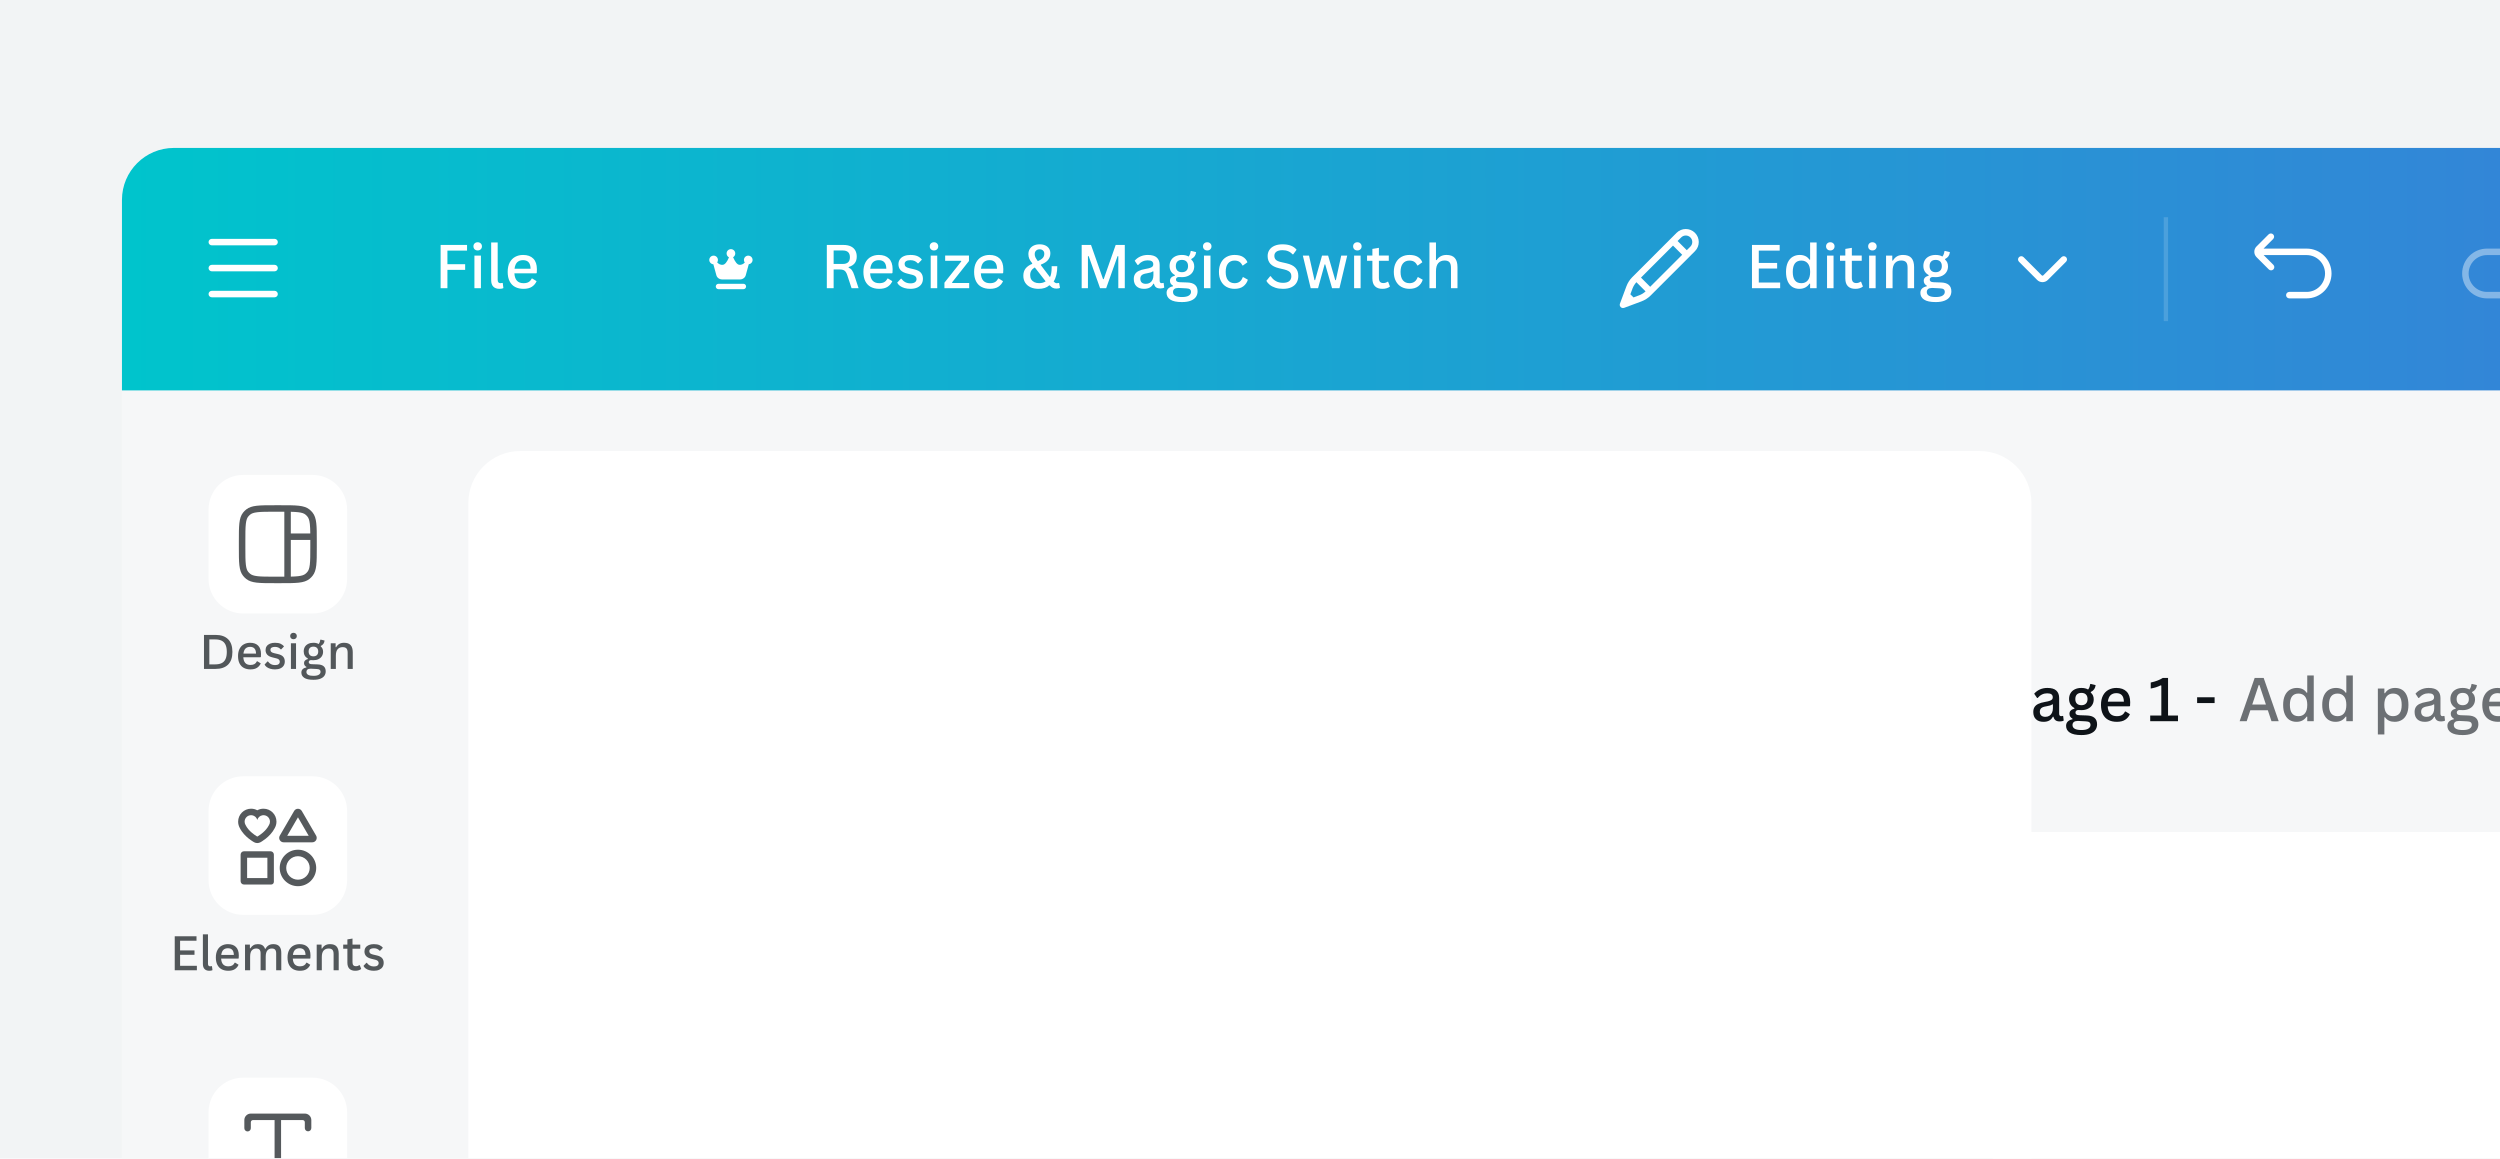 <svg width="328" height="152" viewBox="0 0 328 152" fill="none" xmlns="http://www.w3.org/2000/svg">
<rect width="328" height="152" fill="#40576D" fill-opacity="0.07"/>
<g filter="url(#filter0_dd_6839_89122)">
<g clip-path="url(#clip0_6839_89122)">
<rect x="16" y="16" width="776" height="441.968" rx="6.817" fill="#F6F7F8"/>
<g clip-path="url(#clip1_6839_89122)">
<rect x="16" y="16" width="776" height="31.813" fill="url(#paint0_linear_6839_89122)"/>
<g clip-path="url(#clip2_6839_89122)">
<path fill-rule="evenodd" clip-rule="evenodd" d="M27.362 28.356C27.362 28.12 27.553 27.93 27.788 27.93H36.025C36.261 27.93 36.451 28.12 36.451 28.356C36.451 28.591 36.261 28.782 36.025 28.782H27.788C27.553 28.782 27.362 28.591 27.362 28.356ZM27.362 31.764C27.362 31.529 27.553 31.338 27.788 31.338H36.025C36.26 31.338 36.451 31.529 36.451 31.764C36.451 32 36.26 32.19 36.025 32.19H27.788C27.553 32.19 27.362 32 27.362 31.764ZM27.788 34.747C27.553 34.747 27.362 34.938 27.362 35.173C27.362 35.408 27.553 35.599 27.788 35.599H36.025C36.26 35.599 36.451 35.408 36.451 35.173C36.451 34.938 36.26 34.747 36.025 34.747H27.788Z" fill="white"/>
<path d="M61.276 28.729V29.474H58.702V31.257H61.028V31.999H58.702V34.406H57.808V28.729H61.276ZM62.67 29.451C62.507 29.451 62.374 29.401 62.27 29.3C62.167 29.199 62.115 29.069 62.115 28.911C62.115 28.756 62.167 28.628 62.27 28.527C62.374 28.426 62.507 28.375 62.67 28.375C62.833 28.375 62.967 28.426 63.07 28.527C63.176 28.628 63.23 28.756 63.23 28.911C63.23 29.069 63.178 29.199 63.074 29.3C62.971 29.401 62.836 29.451 62.67 29.451ZM62.243 34.406V30.123H63.097V34.406H62.243ZM65.525 34.488C65.18 34.488 64.914 34.393 64.725 34.204C64.536 34.013 64.441 33.725 64.441 33.342V28.403H65.296V33.3C65.296 33.457 65.327 33.571 65.389 33.641C65.451 33.711 65.545 33.746 65.672 33.746C65.745 33.746 65.822 33.734 65.905 33.711L65.96 33.727L66.045 34.387C65.991 34.42 65.917 34.445 65.824 34.461C65.733 34.479 65.633 34.488 65.525 34.488ZM70.34 32.457H67.49C67.539 33.316 67.938 33.746 68.686 33.746C68.963 33.746 69.185 33.697 69.354 33.599C69.525 33.498 69.659 33.342 69.757 33.133H69.839L70.402 33.482C70.27 33.788 70.064 34.032 69.785 34.216C69.508 34.397 69.141 34.488 68.686 34.488C68.258 34.488 67.89 34.405 67.579 34.239C67.268 34.074 67.029 33.825 66.861 33.494C66.692 33.162 66.608 32.753 66.608 32.267C66.608 31.78 66.696 31.369 66.872 31.035C67.048 30.701 67.289 30.453 67.594 30.29C67.9 30.124 68.244 30.041 68.627 30.041C69.205 30.041 69.65 30.199 69.963 30.515C70.279 30.831 70.438 31.296 70.441 31.909C70.441 32.14 70.434 32.307 70.422 32.41L70.34 32.457ZM69.614 31.847C69.603 31.456 69.514 31.171 69.346 30.993C69.18 30.814 68.941 30.725 68.627 30.725C68.312 30.725 68.058 30.814 67.866 30.993C67.677 31.171 67.558 31.456 67.509 31.847H69.614Z" fill="white"/>
<path fill-rule="evenodd" clip-rule="evenodd" d="M96.466 29.847C96.466 30.057 96.352 30.241 96.182 30.339C96.456 30.988 96.741 31.308 96.993 31.334C97.249 31.36 97.485 31.268 97.716 31.041C97.644 30.945 97.602 30.827 97.602 30.699C97.602 30.385 97.856 30.131 98.17 30.131C98.484 30.131 98.738 30.385 98.738 30.699C98.738 30.99 98.519 31.23 98.236 31.263L97.842 32.709C97.754 33.03 97.439 33.255 97.079 33.255H95.915H94.751C94.39 33.255 94.076 33.03 93.988 32.709L93.594 31.266C93.295 31.25 93.057 31.002 93.057 30.699C93.057 30.385 93.311 30.131 93.625 30.131C93.939 30.131 94.193 30.385 94.193 30.699C94.193 30.819 94.156 30.93 94.093 31.022C94.32 31.265 94.562 31.362 94.837 31.334C95.099 31.308 95.38 30.993 95.642 30.355C95.457 30.261 95.329 30.069 95.329 29.847C95.329 29.533 95.584 29.279 95.897 29.279C96.211 29.279 96.466 29.533 96.466 29.847ZM94.264 33.824H97.534C97.73 33.824 97.886 33.982 97.886 34.178C97.886 34.375 97.73 34.534 97.534 34.534H94.264C94.068 34.534 93.909 34.375 93.909 34.178C93.909 33.982 94.068 33.824 94.264 33.824Z" fill="white"/>
<path d="M108.479 34.406V28.729H110.65C111.036 28.729 111.359 28.791 111.621 28.915C111.885 29.039 112.081 29.217 112.211 29.447C112.34 29.675 112.405 29.945 112.405 30.259C112.405 30.608 112.317 30.896 112.141 31.121C111.968 31.344 111.701 31.512 111.341 31.626V31.707C111.522 31.782 111.669 31.898 111.78 32.053C111.894 32.206 112 32.435 112.098 32.74L112.646 34.406H111.726L111.469 33.622C111.335 33.208 111.232 32.897 111.162 32.69C111.1 32.501 111.029 32.353 110.949 32.247C110.871 32.141 110.77 32.065 110.646 32.018C110.524 31.971 110.368 31.948 110.176 31.948H109.372V34.406H108.479ZM110.572 31.222C111.196 31.222 111.508 30.928 111.508 30.34C111.508 29.75 111.196 29.455 110.572 29.455H109.372V31.222H110.572ZM117.011 32.457H114.16C114.21 33.316 114.608 33.746 115.356 33.746C115.633 33.746 115.856 33.697 116.024 33.599C116.195 33.498 116.33 33.342 116.428 33.133H116.51L117.073 33.482C116.941 33.788 116.735 34.032 116.455 34.216C116.178 34.397 115.812 34.488 115.356 34.488C114.929 34.488 114.56 34.405 114.25 34.239C113.939 34.074 113.7 33.825 113.531 33.494C113.363 33.162 113.279 32.753 113.279 32.267C113.279 31.78 113.367 31.369 113.543 31.035C113.719 30.701 113.96 30.453 114.265 30.29C114.571 30.124 114.915 30.041 115.298 30.041C115.876 30.041 116.321 30.199 116.634 30.515C116.95 30.831 117.109 31.296 117.112 31.909C117.112 32.14 117.105 32.307 117.092 32.41L117.011 32.457ZM116.285 31.847C116.274 31.456 116.185 31.171 116.017 30.993C115.851 30.814 115.611 30.725 115.298 30.725C114.982 30.725 114.729 30.814 114.537 30.993C114.348 31.171 114.229 31.456 114.18 31.847H116.285ZM119.446 34.488C119.166 34.488 118.907 34.453 118.669 34.383C118.433 34.313 118.233 34.217 118.067 34.096C117.904 33.971 117.785 33.831 117.71 33.676L118.195 33.16H118.277C118.559 33.566 118.95 33.769 119.45 33.769C119.711 33.769 119.909 33.72 120.044 33.622C120.181 33.521 120.25 33.381 120.25 33.202C120.25 33.063 120.204 32.947 120.114 32.857C120.026 32.764 119.884 32.694 119.69 32.647L119.046 32.488C118.642 32.392 118.345 32.242 118.156 32.037C117.97 31.83 117.877 31.573 117.877 31.265C117.877 31.014 117.94 30.796 118.067 30.612C118.197 30.428 118.379 30.287 118.615 30.189C118.85 30.09 119.127 30.041 119.446 30.041C119.837 30.041 120.151 30.097 120.389 30.208C120.63 30.317 120.818 30.467 120.952 30.659L120.486 31.144H120.409C120.282 30.997 120.139 30.89 119.982 30.826C119.826 30.761 119.648 30.729 119.446 30.729C119.195 30.729 119.006 30.771 118.879 30.857C118.752 30.94 118.688 31.061 118.688 31.222C118.688 31.364 118.735 31.48 118.828 31.567C118.921 31.655 119.083 31.727 119.314 31.781L119.935 31.925C120.339 32.015 120.631 32.163 120.813 32.367C120.996 32.572 121.088 32.839 121.088 33.167C121.088 33.429 121.025 33.659 120.898 33.859C120.771 34.056 120.585 34.209 120.339 34.321C120.093 34.432 119.795 34.488 119.446 34.488ZM122.537 29.451C122.374 29.451 122.24 29.401 122.137 29.3C122.033 29.199 121.982 29.069 121.982 28.911C121.982 28.756 122.033 28.628 122.137 28.527C122.24 28.426 122.374 28.375 122.537 28.375C122.7 28.375 122.833 28.426 122.937 28.527C123.043 28.628 123.096 28.756 123.096 28.911C123.096 29.069 123.044 29.199 122.941 29.3C122.837 29.401 122.703 29.451 122.537 29.451ZM122.11 34.406V30.123H122.964V34.406H122.11ZM127.158 34.406H123.908V33.684L126.121 30.888L126.098 30.806H124.005V30.119H127.127V30.837L124.913 33.637L124.941 33.719H127.158V34.406ZM131.535 32.457H128.684C128.733 33.316 129.132 33.746 129.88 33.746C130.157 33.746 130.38 33.697 130.548 33.599C130.719 33.498 130.854 33.342 130.952 33.133H131.034L131.597 33.482C131.465 33.788 131.259 34.032 130.979 34.216C130.702 34.397 130.336 34.488 129.88 34.488C129.453 34.488 129.084 34.405 128.774 34.239C128.463 34.074 128.223 33.825 128.055 33.494C127.887 33.162 127.803 32.753 127.803 32.267C127.803 31.78 127.891 31.369 128.067 31.035C128.243 30.701 128.484 30.453 128.789 30.29C129.095 30.124 129.439 30.041 129.822 30.041C130.399 30.041 130.845 30.199 131.158 30.515C131.474 30.831 131.633 31.296 131.636 31.909C131.636 32.14 131.629 32.307 131.616 32.41L131.535 32.457ZM130.808 31.847C130.798 31.456 130.709 31.171 130.54 30.993C130.375 30.814 130.135 30.725 129.822 30.725C129.506 30.725 129.252 30.814 129.061 30.993C128.872 31.171 128.753 31.456 128.704 31.847H130.808ZM136.257 34.488C135.856 34.488 135.503 34.418 135.201 34.278C134.9 34.136 134.668 33.936 134.505 33.68C134.342 33.421 134.261 33.12 134.261 32.775C134.261 32.389 134.358 32.072 134.552 31.824C134.746 31.573 135.034 31.369 135.414 31.214L135.426 31.133C135.242 30.913 135.112 30.712 135.037 30.531C134.962 30.349 134.925 30.149 134.925 29.929C134.925 29.68 134.983 29.46 135.1 29.268C135.216 29.074 135.386 28.923 135.608 28.814C135.831 28.703 136.096 28.647 136.404 28.647C136.692 28.647 136.94 28.696 137.15 28.795C137.362 28.891 137.524 29.028 137.635 29.206C137.749 29.385 137.806 29.593 137.806 29.832C137.806 30.168 137.704 30.459 137.499 30.705C137.298 30.949 136.988 31.148 136.571 31.303L136.564 31.385L137.756 32.958C137.903 32.665 137.977 32.245 137.977 31.696L137.973 31.517H138.715C138.715 32.361 138.557 33.03 138.241 33.525C138.329 33.613 138.403 33.672 138.463 33.703C138.525 33.734 138.591 33.75 138.661 33.75C138.746 33.75 138.825 33.738 138.897 33.715L138.956 33.73L139.072 34.352C139.026 34.386 138.96 34.411 138.874 34.43C138.791 34.448 138.702 34.457 138.606 34.457C138.42 34.457 138.257 34.423 138.117 34.356C137.98 34.286 137.852 34.18 137.732 34.037H137.651C137.33 34.338 136.865 34.488 136.257 34.488ZM136.164 30.857C136.454 30.727 136.667 30.589 136.804 30.441C136.942 30.294 137.01 30.107 137.01 29.882C137.01 29.703 136.955 29.562 136.843 29.459C136.734 29.355 136.586 29.303 136.397 29.303C136.205 29.303 136.05 29.36 135.931 29.474C135.814 29.586 135.756 29.738 135.756 29.933C135.756 30.078 135.784 30.215 135.841 30.344C135.901 30.471 136.008 30.642 136.164 30.857ZM136.338 33.742C136.672 33.742 136.956 33.663 137.189 33.505L135.767 31.68C135.568 31.791 135.417 31.929 135.313 32.092C135.21 32.255 135.158 32.453 135.158 32.686C135.158 32.906 135.206 33.095 135.301 33.253C135.4 33.411 135.537 33.532 135.713 33.618C135.892 33.701 136.1 33.742 136.338 33.742ZM142.738 34.406H141.915V28.729H143.142L144.723 33.218H144.804L146.377 28.729H147.573V34.406H146.722V30.212L146.625 30.197L145.13 34.406H144.33L142.835 30.197L142.738 30.212V34.406ZM150.097 34.488C149.678 34.488 149.349 34.377 149.111 34.154C148.873 33.929 148.753 33.61 148.753 33.199C148.753 32.945 148.807 32.731 148.913 32.558C149.019 32.384 149.185 32.243 149.41 32.135C149.635 32.023 149.928 31.938 150.287 31.878C150.57 31.832 150.784 31.78 150.932 31.723C151.08 31.666 151.179 31.602 151.231 31.533C151.283 31.46 151.309 31.369 151.309 31.261C151.309 31.095 151.25 30.968 151.134 30.88C151.02 30.792 150.834 30.748 150.575 30.748C150.085 30.748 149.67 30.951 149.328 31.358H149.251L148.87 30.799C149.069 30.563 149.317 30.378 149.612 30.243C149.909 30.109 150.24 30.041 150.602 30.041C151.138 30.041 151.529 30.157 151.775 30.387C152.023 30.617 152.148 30.941 152.148 31.358V33.424C152.148 33.639 152.239 33.746 152.423 33.746C152.491 33.746 152.555 33.734 152.617 33.711L152.672 33.727L152.746 34.321C152.694 34.357 152.621 34.386 152.528 34.406C152.438 34.427 152.34 34.437 152.237 34.437C151.991 34.437 151.802 34.387 151.67 34.286C151.54 34.185 151.451 34.031 151.402 33.824L151.32 33.816C151.206 34.041 151.049 34.209 150.847 34.321C150.647 34.432 150.397 34.488 150.097 34.488ZM150.338 33.831C150.537 33.831 150.712 33.786 150.862 33.696C151.012 33.602 151.128 33.47 151.208 33.3C151.288 33.129 151.328 32.928 151.328 32.698V32.208L151.254 32.193C151.174 32.252 151.073 32.303 150.951 32.344C150.832 32.383 150.662 32.421 150.439 32.457C150.139 32.501 149.925 32.58 149.798 32.694C149.674 32.805 149.612 32.963 149.612 33.167C149.612 33.385 149.675 33.551 149.802 33.664C149.929 33.776 150.107 33.831 150.338 33.831ZM155.064 36.224C154.373 36.224 153.865 36.115 153.542 35.898C153.218 35.683 153.056 35.39 153.056 35.02C153.056 34.787 153.129 34.598 153.274 34.453C153.419 34.308 153.627 34.208 153.899 34.154V34.072C153.762 33.992 153.661 33.9 153.596 33.797C153.531 33.69 153.499 33.567 153.499 33.428C153.499 33.094 153.715 32.871 154.147 32.76V32.678C153.681 32.422 153.448 32.022 153.448 31.478C153.448 31.196 153.513 30.946 153.643 30.729C153.772 30.511 153.958 30.343 154.202 30.224C154.445 30.102 154.734 30.041 155.068 30.041C155.425 30.041 155.718 30.111 155.945 30.251C156.096 30.065 156.182 29.835 156.206 29.564L156.287 29.513L156.932 29.669C156.909 29.878 156.846 30.057 156.745 30.204C156.644 30.349 156.496 30.472 156.299 30.573V30.659C156.555 30.869 156.683 31.165 156.683 31.548C156.683 31.815 156.617 32.056 156.485 32.27C156.356 32.483 156.168 32.65 155.922 32.771C155.679 32.893 155.394 32.954 155.068 32.954C155.039 32.954 154.979 32.951 154.885 32.946C154.782 32.941 154.708 32.938 154.664 32.938C154.547 32.938 154.456 32.969 154.388 33.032C154.321 33.094 154.287 33.173 154.287 33.268C154.287 33.38 154.326 33.464 154.404 33.521C154.484 33.578 154.61 33.61 154.78 33.618L155.767 33.653C156.67 33.681 157.122 34.07 157.122 34.818C157.122 35.084 157.052 35.323 156.912 35.532C156.773 35.745 156.549 35.913 156.241 36.037C155.935 36.161 155.543 36.224 155.064 36.224ZM155.068 32.305C155.322 32.305 155.518 32.235 155.658 32.096C155.801 31.956 155.872 31.758 155.872 31.502C155.872 31.243 155.802 31.043 155.662 30.903C155.522 30.761 155.324 30.69 155.068 30.69C154.809 30.69 154.611 30.76 154.474 30.9C154.336 31.039 154.268 31.24 154.268 31.502C154.268 31.758 154.336 31.956 154.474 32.096C154.611 32.235 154.809 32.305 155.068 32.305ZM155.064 35.563C155.481 35.563 155.784 35.5 155.973 35.373C156.164 35.249 156.26 35.091 156.26 34.899C156.26 34.736 156.211 34.618 156.112 34.546C156.017 34.474 155.854 34.432 155.623 34.422L154.722 34.375L154.579 34.371C154.348 34.374 154.177 34.422 154.066 34.515C153.955 34.611 153.899 34.742 153.899 34.907C153.899 35.122 153.996 35.285 154.19 35.397C154.384 35.508 154.676 35.563 155.064 35.563ZM158.388 29.451C158.225 29.451 158.092 29.401 157.988 29.3C157.885 29.199 157.833 29.069 157.833 28.911C157.833 28.756 157.885 28.628 157.988 28.527C158.092 28.426 158.225 28.375 158.388 28.375C158.551 28.375 158.685 28.426 158.788 28.527C158.894 28.628 158.947 28.756 158.947 28.911C158.947 29.069 158.896 29.199 158.792 29.3C158.688 29.401 158.554 29.451 158.388 29.451ZM157.961 34.406V30.123H158.815V34.406H157.961ZM161.976 34.488C161.58 34.488 161.227 34.402 160.916 34.231C160.608 34.058 160.366 33.804 160.19 33.47C160.014 33.136 159.926 32.735 159.926 32.267C159.926 31.798 160.014 31.397 160.19 31.063C160.366 30.726 160.608 30.472 160.916 30.302C161.224 30.128 161.575 30.041 161.969 30.041C162.432 30.041 162.801 30.127 163.075 30.298C163.35 30.468 163.547 30.703 163.666 31L163.083 31.42H163.002C162.901 31.203 162.769 31.042 162.605 30.938C162.445 30.832 162.233 30.779 161.969 30.779C161.611 30.779 161.329 30.905 161.122 31.156C160.915 31.404 160.811 31.775 160.811 32.267C160.811 32.753 160.915 33.122 161.122 33.373C161.332 33.622 161.617 33.746 161.976 33.746C162.51 33.746 162.867 33.485 163.048 32.962L163.13 32.958L163.72 33.292C163.609 33.652 163.408 33.941 163.118 34.162C162.828 34.379 162.448 34.488 161.976 34.488ZM168.337 34.488C167.962 34.488 167.627 34.44 167.332 34.344C167.036 34.246 166.79 34.118 166.594 33.96C166.397 33.802 166.248 33.628 166.147 33.439L166.636 32.841H166.734C166.907 33.113 167.127 33.324 167.394 33.474C167.66 33.624 167.975 33.7 168.337 33.7C168.7 33.7 168.972 33.623 169.153 33.47C169.334 33.318 169.425 33.107 169.425 32.837C169.425 32.677 169.395 32.542 169.335 32.434C169.276 32.322 169.177 32.228 169.04 32.15C168.906 32.07 168.722 32.001 168.489 31.944L167.794 31.781C167.291 31.662 166.919 31.47 166.675 31.206C166.434 30.94 166.314 30.599 166.314 30.185C166.314 29.882 166.39 29.616 166.543 29.385C166.696 29.152 166.919 28.971 167.211 28.841C167.506 28.712 167.857 28.647 168.264 28.647C168.696 28.647 169.064 28.706 169.366 28.822C169.669 28.939 169.918 29.117 170.112 29.358L169.673 29.96H169.576C169.413 29.776 169.224 29.64 169.009 29.552C168.794 29.461 168.546 29.416 168.264 29.416C167.911 29.416 167.645 29.482 167.464 29.614C167.285 29.744 167.196 29.924 167.196 30.154C167.196 30.371 167.26 30.545 167.39 30.674C167.519 30.801 167.741 30.901 168.054 30.973L168.768 31.133C169.32 31.257 169.719 31.456 169.964 31.731C170.213 32.002 170.337 32.355 170.337 32.787C170.337 33.123 170.262 33.42 170.112 33.676C169.964 33.932 169.741 34.132 169.44 34.274C169.142 34.417 168.775 34.488 168.337 34.488ZM172.927 34.406H171.964L170.931 30.123H171.743L172.461 33.342H172.543L173.452 30.123H174.248L175.184 33.342H175.265L175.968 30.123H176.756L175.735 34.406H174.768L173.871 31.284H173.79L172.927 34.406ZM178.085 29.451C177.921 29.451 177.788 29.401 177.685 29.3C177.581 29.199 177.529 29.069 177.529 28.911C177.529 28.756 177.581 28.628 177.685 28.527C177.788 28.426 177.921 28.375 178.085 28.375C178.248 28.375 178.381 28.426 178.485 28.527C178.591 28.628 178.644 28.756 178.644 28.911C178.644 29.069 178.592 29.199 178.488 29.3C178.385 29.401 178.25 29.451 178.085 29.451ZM177.657 34.406V30.123H178.512V34.406H177.657ZM182.123 33.556L182.364 34.181C182.255 34.279 182.116 34.355 181.945 34.406C181.774 34.461 181.585 34.488 181.378 34.488C180.948 34.488 180.62 34.374 180.395 34.146C180.17 33.918 180.057 33.578 180.057 33.125V30.806H179.358V30.119H180.057V29.249L180.912 29.109V30.119H182.209V30.806H180.912V33.055C180.912 33.293 180.961 33.465 181.059 33.571C181.16 33.678 181.304 33.73 181.49 33.73C181.7 33.73 181.884 33.672 182.042 33.556H182.123ZM184.919 34.488C184.523 34.488 184.17 34.402 183.859 34.231C183.551 34.058 183.309 33.804 183.133 33.47C182.957 33.136 182.869 32.735 182.869 32.267C182.869 31.798 182.957 31.397 183.133 31.063C183.309 30.726 183.551 30.472 183.859 30.302C184.167 30.128 184.518 30.041 184.912 30.041C185.375 30.041 185.744 30.127 186.018 30.298C186.293 30.468 186.49 30.703 186.609 31L186.026 31.42H185.945C185.844 31.203 185.712 31.042 185.548 30.938C185.388 30.832 185.176 30.779 184.912 30.779C184.554 30.779 184.272 30.905 184.065 31.156C183.858 31.404 183.754 31.775 183.754 32.267C183.754 32.753 183.858 33.122 184.065 33.373C184.275 33.622 184.559 33.746 184.919 33.746C185.453 33.746 185.81 33.485 185.991 32.962L186.073 32.958L186.663 33.292C186.552 33.652 186.351 33.941 186.061 34.162C185.771 34.379 185.391 34.488 184.919 34.488ZM187.544 34.406V28.403H188.399V30.705L188.48 30.721C188.781 30.268 189.213 30.041 189.777 30.041C190.277 30.041 190.642 30.176 190.873 30.445C191.106 30.715 191.222 31.116 191.222 31.649V34.406H190.368V31.723C190.368 31.384 190.3 31.14 190.166 30.993C190.034 30.845 189.823 30.771 189.533 30.771C189.188 30.771 188.913 30.884 188.706 31.109C188.501 31.334 188.399 31.697 188.399 32.197V34.406H187.544Z" fill="white"/>
<path fill-rule="evenodd" clip-rule="evenodd" d="M222.379 27.138C223.045 27.804 223.045 28.883 222.379 29.548L216.576 35.352C216.23 35.698 215.814 35.965 215.356 36.136L213.083 36.983C212.862 37.065 212.617 36.953 212.535 36.732C212.499 36.636 212.499 36.531 212.535 36.435L213.382 34.162C213.552 33.704 213.82 33.288 214.165 32.942L219.969 27.138C220.635 26.473 221.714 26.473 222.379 27.138ZM215.058 35.337C215.37 35.221 215.655 35.046 215.899 34.821L214.697 33.618C214.472 33.862 214.296 34.148 214.18 34.459L213.904 35.202L214.316 35.614L215.058 35.337ZM220.703 30.019L216.503 34.219L215.298 33.014L219.498 28.814L220.703 30.019ZM221.306 29.417L221.777 28.946C222.11 28.613 222.11 28.073 221.777 27.741C221.444 27.408 220.904 27.408 220.572 27.741L220.1 28.212L221.306 29.417Z" fill="white"/>
<path d="M230.753 31.82V33.661H233.556V34.406H229.859V28.729H233.494V29.474H230.753V31.086H233.16V31.82H230.753ZM236.069 34.488C235.727 34.488 235.424 34.406 235.16 34.243C234.899 34.078 234.694 33.829 234.547 33.498C234.399 33.166 234.325 32.756 234.325 32.267C234.325 31.777 234.402 31.367 234.554 31.035C234.71 30.701 234.922 30.453 235.191 30.29C235.463 30.124 235.776 30.041 236.131 30.041C236.408 30.041 236.653 30.092 236.865 30.193C237.077 30.291 237.257 30.45 237.405 30.67L237.486 30.651V28.403H238.341V34.406H237.486V33.816L237.405 33.8C237.273 34.008 237.095 34.175 236.873 34.301C236.65 34.426 236.382 34.488 236.069 34.488ZM236.341 33.746C236.693 33.746 236.972 33.624 237.179 33.381C237.387 33.135 237.49 32.764 237.49 32.267C237.49 31.764 237.387 31.392 237.179 31.148C236.972 30.902 236.693 30.779 236.341 30.779C235.587 30.779 235.211 31.275 235.211 32.267C235.211 33.253 235.587 33.746 236.341 33.746ZM240.135 29.451C239.972 29.451 239.838 29.401 239.735 29.3C239.631 29.199 239.579 29.069 239.579 28.911C239.579 28.756 239.631 28.628 239.735 28.527C239.838 28.426 239.972 28.375 240.135 28.375C240.298 28.375 240.431 28.426 240.535 28.527C240.641 28.628 240.694 28.756 240.694 28.911C240.694 29.069 240.642 29.199 240.539 29.3C240.435 29.401 240.3 29.451 240.135 29.451ZM239.708 34.406V30.123H240.562V34.406H239.708ZM244.173 33.556L244.414 34.181C244.305 34.279 244.166 34.355 243.995 34.406C243.824 34.461 243.635 34.488 243.428 34.488C242.998 34.488 242.671 34.374 242.445 34.146C242.22 33.918 242.107 33.578 242.107 33.125V30.806H241.408V30.119H242.107V29.249L242.962 29.109V30.119H244.259V30.806H242.962V33.055C242.962 33.293 243.011 33.465 243.109 33.571C243.21 33.678 243.354 33.73 243.54 33.73C243.75 33.73 243.934 33.672 244.092 33.556H244.173ZM245.657 29.451C245.494 29.451 245.36 29.401 245.257 29.3C245.153 29.199 245.102 29.069 245.102 28.911C245.102 28.756 245.153 28.628 245.257 28.527C245.36 28.426 245.494 28.375 245.657 28.375C245.82 28.375 245.953 28.426 246.057 28.527C246.163 28.628 246.216 28.756 246.216 28.911C246.216 29.069 246.164 29.199 246.061 29.3C245.957 29.401 245.823 29.451 245.657 29.451ZM245.23 34.406V30.123H246.084V34.406H245.23ZM247.451 34.406V30.123H248.267V30.771L248.348 30.791C248.485 30.545 248.663 30.358 248.88 30.232C249.098 30.105 249.363 30.041 249.676 30.041C250.181 30.041 250.549 30.175 250.779 30.441C251.012 30.705 251.129 31.103 251.129 31.634V34.406H250.274V31.707C250.274 31.373 250.208 31.134 250.076 30.989C249.944 30.844 249.732 30.771 249.439 30.771C249.09 30.771 248.813 30.885 248.608 31.113C248.406 31.341 248.305 31.702 248.305 32.197V34.406H247.451ZM253.96 36.224C253.268 36.224 252.761 36.115 252.437 35.898C252.114 35.683 251.952 35.39 251.952 35.02C251.952 34.787 252.024 34.598 252.169 34.453C252.314 34.308 252.523 34.208 252.795 34.154V34.072C252.657 33.992 252.556 33.9 252.492 33.797C252.427 33.69 252.395 33.567 252.395 33.428C252.395 33.094 252.611 32.871 253.043 32.76V32.678C252.577 32.422 252.344 32.022 252.344 31.478C252.344 31.196 252.409 30.946 252.538 30.729C252.668 30.511 252.854 30.343 253.097 30.224C253.341 30.102 253.629 30.041 253.963 30.041C254.321 30.041 254.613 30.111 254.841 30.251C254.991 30.065 255.078 29.835 255.101 29.564L255.183 29.513L255.827 29.669C255.804 29.878 255.742 30.057 255.641 30.204C255.54 30.349 255.391 30.472 255.194 30.573V30.659C255.451 30.869 255.579 31.165 255.579 31.548C255.579 31.815 255.513 32.056 255.381 32.27C255.251 32.483 255.064 32.65 254.818 32.771C254.574 32.893 254.29 32.954 253.963 32.954C253.935 32.954 253.874 32.951 253.781 32.946C253.677 32.941 253.604 32.938 253.56 32.938C253.443 32.938 253.351 32.969 253.284 33.032C253.217 33.094 253.183 33.173 253.183 33.268C253.183 33.38 253.222 33.464 253.299 33.521C253.38 33.578 253.505 33.61 253.676 33.618L254.662 33.653C255.566 33.681 256.018 34.07 256.018 34.818C256.018 35.084 255.948 35.323 255.808 35.532C255.668 35.745 255.444 35.913 255.136 36.037C254.831 36.161 254.438 36.224 253.96 36.224ZM253.963 32.305C254.217 32.305 254.414 32.235 254.554 32.096C254.696 31.956 254.767 31.758 254.767 31.502C254.767 31.243 254.697 31.043 254.558 30.903C254.418 30.761 254.22 30.69 253.963 30.69C253.705 30.69 253.506 30.76 253.369 30.9C253.232 31.039 253.163 31.24 253.163 31.502C253.163 31.758 253.232 31.956 253.369 32.096C253.506 32.235 253.705 32.305 253.963 32.305ZM253.96 35.563C254.376 35.563 254.679 35.5 254.868 35.373C255.06 35.249 255.156 35.091 255.156 34.899C255.156 34.736 255.106 34.618 255.008 34.546C254.912 34.474 254.749 34.432 254.519 34.422L253.618 34.375L253.474 34.371C253.244 34.374 253.073 34.422 252.962 34.515C252.85 34.611 252.795 34.742 252.795 34.907C252.795 35.122 252.892 35.285 253.086 35.397C253.28 35.508 253.571 35.563 253.96 35.563Z" fill="white"/>
<path d="M270.468 30.329L268.078 32.719C268.023 32.775 267.933 32.775 267.878 32.719L265.491 30.328C265.325 30.162 265.056 30.163 264.89 30.329C264.723 30.496 264.723 30.765 264.889 30.931L267.275 33.322C267.662 33.709 268.29 33.708 268.679 33.319L271.068 30.93C271.235 30.763 271.235 30.494 271.07 30.328C270.904 30.162 270.635 30.163 270.468 30.329Z" fill="white"/>
<rect x="283.884" y="25.089" width="0.568" height="13.634" fill="white" fill-opacity="0.15"/>
<path fill-rule="evenodd" clip-rule="evenodd" d="M296.991 30.06L298.267 31.336C298.434 31.503 298.434 31.772 298.267 31.939C298.101 32.105 297.831 32.105 297.665 31.939L296.056 30.33C295.668 29.942 295.668 29.313 296.056 28.924L297.636 27.345C297.803 27.178 298.072 27.178 298.239 27.345C298.405 27.511 298.405 27.781 298.239 27.947L296.978 29.208H302.631C304.435 29.208 305.897 30.671 305.897 32.474C305.897 34.279 304.435 35.741 302.631 35.741H300.359C300.123 35.741 299.932 35.55 299.932 35.315C299.932 35.08 300.123 34.889 300.359 34.889H302.631C303.964 34.889 305.045 33.808 305.045 32.474C305.045 31.141 303.964 30.06 302.631 30.06H296.991Z" fill="white"/>
<path fill-rule="evenodd" clip-rule="evenodd" d="M331.939 30.06L330.663 31.336C330.496 31.503 330.496 31.772 330.663 31.939C330.829 32.105 331.099 32.105 331.265 31.939L332.874 30.33C333.262 29.942 333.262 29.313 332.874 28.924L331.294 27.345C331.128 27.178 330.858 27.178 330.691 27.345C330.525 27.511 330.525 27.781 330.691 27.947L331.952 29.208H326.299C324.495 29.208 323.033 30.671 323.033 32.474C323.033 34.279 324.495 35.741 326.299 35.741H328.572C328.807 35.741 328.998 35.55 328.998 35.315C328.998 35.08 328.807 34.889 328.572 34.889H326.299C324.966 34.889 323.885 33.808 323.885 32.474C323.885 31.141 324.966 30.06 326.299 30.06H331.939Z" fill="white" fill-opacity="0.4"/>
</g>
</g>
<path d="M264.325 85.537C264.723 85.537 265.065 85.609 265.35 85.754C265.635 85.899 265.85 86.104 265.994 86.368C266.142 86.629 266.216 86.938 266.216 87.292C266.216 87.644 266.142 87.952 265.994 88.216C265.85 88.478 265.635 88.681 265.35 88.826C265.065 88.971 264.723 89.043 264.325 89.043H263.105V91.214H262.212V85.537H264.325ZM264.239 88.314C264.946 88.314 265.299 87.973 265.299 87.292C265.299 86.606 264.946 86.263 264.239 86.263H263.105V88.314H264.239ZM268.111 91.296C267.692 91.296 267.363 91.185 267.125 90.962C266.886 90.737 266.767 90.418 266.767 90.007C266.767 89.753 266.82 89.539 266.926 89.366C267.033 89.192 267.198 89.051 267.424 88.943C267.649 88.831 267.941 88.746 268.301 88.686C268.583 88.64 268.798 88.588 268.946 88.531C269.093 88.474 269.193 88.411 269.245 88.341C269.297 88.268 269.323 88.178 269.323 88.069C269.323 87.903 269.264 87.776 269.148 87.688C269.034 87.6 268.847 87.556 268.589 87.556C268.099 87.556 267.684 87.759 267.342 88.166H267.264L266.884 87.607C267.083 87.371 267.33 87.186 267.626 87.051C267.923 86.917 268.253 86.849 268.616 86.849C269.152 86.849 269.543 86.965 269.789 87.195C270.037 87.425 270.161 87.749 270.161 88.166V90.232C270.161 90.447 270.253 90.554 270.437 90.554C270.504 90.554 270.569 90.543 270.631 90.519L270.686 90.535L270.759 91.129C270.708 91.165 270.635 91.194 270.542 91.214C270.451 91.235 270.354 91.245 270.251 91.245C270.005 91.245 269.816 91.195 269.684 91.094C269.554 90.993 269.465 90.839 269.416 90.632L269.334 90.624C269.22 90.849 269.062 91.018 268.86 91.129C268.661 91.24 268.411 91.296 268.111 91.296ZM268.352 90.64C268.551 90.64 268.726 90.594 268.876 90.504C269.026 90.41 269.141 90.278 269.222 90.108C269.302 89.937 269.342 89.736 269.342 89.506V89.016L269.268 89.001C269.188 89.06 269.087 89.111 268.965 89.152C268.846 89.191 268.675 89.229 268.453 89.265C268.152 89.309 267.939 89.388 267.812 89.502C267.688 89.613 267.626 89.771 267.626 89.976C267.626 90.193 267.689 90.359 267.816 90.473C267.943 90.584 268.121 90.64 268.352 90.64ZM273.078 93.032C272.387 93.032 271.879 92.923 271.555 92.706C271.232 92.491 271.07 92.198 271.07 91.828C271.07 91.595 271.143 91.406 271.288 91.261C271.433 91.116 271.641 91.016 271.913 90.962V90.88C271.776 90.8 271.675 90.708 271.61 90.605C271.545 90.499 271.513 90.376 271.513 90.236C271.513 89.902 271.729 89.679 272.161 89.568V89.486C271.695 89.23 271.462 88.83 271.462 88.286C271.462 88.004 271.527 87.754 271.656 87.537C271.786 87.319 271.972 87.151 272.216 87.032C272.459 86.91 272.748 86.849 273.082 86.849C273.439 86.849 273.731 86.919 273.959 87.059C274.109 86.873 274.196 86.644 274.219 86.372L274.301 86.321L274.946 86.477C274.922 86.686 274.86 86.865 274.759 87.013C274.658 87.157 274.509 87.281 274.313 87.382V87.467C274.569 87.677 274.697 87.973 274.697 88.356C274.697 88.623 274.631 88.864 274.499 89.079C274.37 89.291 274.182 89.458 273.936 89.579C273.693 89.701 273.408 89.762 273.082 89.762C273.053 89.762 272.992 89.759 272.899 89.754C272.796 89.749 272.722 89.746 272.678 89.746C272.561 89.746 272.469 89.778 272.402 89.84C272.335 89.902 272.301 89.981 272.301 90.076C272.301 90.188 272.34 90.272 272.418 90.329C272.498 90.386 272.623 90.418 272.794 90.426L273.781 90.461C274.684 90.49 275.136 90.878 275.136 91.626C275.136 91.893 275.066 92.131 274.926 92.341C274.786 92.553 274.563 92.721 274.254 92.845C273.949 92.97 273.557 93.032 273.078 93.032ZM273.082 89.114C273.335 89.114 273.532 89.043 273.672 88.904C273.814 88.764 273.886 88.566 273.886 88.31C273.886 88.051 273.816 87.851 273.676 87.712C273.536 87.569 273.338 87.498 273.082 87.498C272.823 87.498 272.625 87.568 272.487 87.708C272.35 87.847 272.282 88.048 272.282 88.31C272.282 88.566 272.35 88.764 272.487 88.904C272.625 89.043 272.823 89.114 273.082 89.114ZM273.078 92.372C273.495 92.372 273.797 92.308 273.986 92.181C274.178 92.057 274.274 91.899 274.274 91.707C274.274 91.544 274.225 91.427 274.126 91.354C274.03 91.282 273.867 91.24 273.637 91.23L272.736 91.183L272.592 91.179C272.362 91.182 272.191 91.23 272.08 91.323C271.968 91.419 271.913 91.55 271.913 91.715C271.913 91.93 272.01 92.093 272.204 92.205C272.398 92.316 272.689 92.372 273.078 92.372ZM279.38 89.265H276.53C276.579 90.124 276.978 90.554 277.726 90.554C278.003 90.554 278.226 90.505 278.394 90.407C278.565 90.306 278.7 90.15 278.798 89.941H278.88L279.443 90.29C279.311 90.596 279.105 90.84 278.825 91.024C278.548 91.205 278.182 91.296 277.726 91.296C277.299 91.296 276.93 91.213 276.619 91.047C276.309 90.882 276.069 90.633 275.901 90.302C275.733 89.97 275.649 89.561 275.649 89.075C275.649 88.588 275.737 88.178 275.913 87.844C276.089 87.51 276.329 87.261 276.635 87.098C276.94 86.932 277.285 86.849 277.668 86.849C278.245 86.849 278.691 87.007 279.004 87.323C279.32 87.639 279.479 88.104 279.481 88.717C279.481 88.948 279.475 89.115 279.462 89.218L279.38 89.265ZM278.654 88.655C278.644 88.264 278.555 87.98 278.386 87.801C278.221 87.622 277.981 87.533 277.668 87.533C277.352 87.533 277.098 87.622 276.907 87.801C276.718 87.98 276.599 88.264 276.549 88.655H278.654ZM282.107 91.214V90.473H283.567V86.535L283.477 86.512C283.257 86.62 283.053 86.704 282.864 86.764C282.677 86.824 282.448 86.878 282.177 86.927V86.139C282.813 86.004 283.342 85.803 283.761 85.537H284.448V90.473H285.753V91.214H282.107ZM290.557 88.834H288.262V88.077H290.557V88.834Z" fill="#0E1318"/>
<path d="M298.966 91.214H298.018L297.541 89.781H295.242L294.768 91.214H293.84L295.813 85.537H296.993L298.966 91.214ZM296.341 86.473L295.494 89.028H297.288L296.438 86.473H296.341ZM301.292 91.296C300.95 91.296 300.647 91.214 300.383 91.051C300.122 90.886 299.917 90.637 299.77 90.306C299.622 89.974 299.548 89.564 299.548 89.075C299.548 88.585 299.625 88.175 299.778 87.844C299.933 87.51 300.145 87.261 300.414 87.098C300.686 86.932 301 86.849 301.354 86.849C301.631 86.849 301.876 86.9 302.088 87.001C302.3 87.099 302.48 87.258 302.628 87.479L302.71 87.459V85.211H303.564V91.214H302.71V90.624L302.628 90.609C302.496 90.816 302.319 90.983 302.096 91.109C301.873 91.234 301.605 91.296 301.292 91.296ZM301.564 90.554C301.916 90.554 302.196 90.433 302.403 90.189C302.61 89.943 302.713 89.572 302.713 89.075C302.713 88.572 302.61 88.2 302.403 87.956C302.196 87.71 301.916 87.587 301.564 87.587C300.811 87.587 300.434 88.083 300.434 89.075C300.434 90.061 300.811 90.554 301.564 90.554ZM306.418 91.296C306.076 91.296 305.774 91.214 305.509 91.051C305.248 90.886 305.043 90.637 304.896 90.306C304.748 89.974 304.675 89.564 304.675 89.075C304.675 88.585 304.751 88.175 304.904 87.844C305.059 87.51 305.271 87.261 305.541 87.098C305.812 86.932 306.126 86.849 306.48 86.849C306.757 86.849 307.002 86.9 307.214 87.001C307.427 87.099 307.606 87.258 307.754 87.479L307.836 87.459V85.211H308.69V91.214H307.836V90.624L307.754 90.609C307.622 90.816 307.445 90.983 307.222 91.109C306.999 91.234 306.731 91.296 306.418 91.296ZM306.69 90.554C307.042 90.554 307.322 90.433 307.529 90.189C307.736 89.943 307.839 89.572 307.839 89.075C307.839 88.572 307.736 88.2 307.529 87.956C307.322 87.71 307.042 87.587 306.69 87.587C305.937 87.587 305.56 88.083 305.56 89.075C305.56 90.061 305.937 90.554 306.69 90.554ZM311.975 92.95V86.931H312.83V87.529L312.911 87.545C313.056 87.309 313.241 87.134 313.466 87.02C313.692 86.906 313.949 86.849 314.239 86.849C314.591 86.849 314.898 86.931 315.16 87.094C315.421 87.257 315.624 87.506 315.769 87.84C315.914 88.171 315.987 88.583 315.987 89.075C315.987 89.564 315.909 89.974 315.754 90.306C315.601 90.637 315.389 90.886 315.117 91.051C314.848 91.214 314.536 91.296 314.181 91.296C313.904 91.296 313.661 91.248 313.451 91.152C313.241 91.056 313.061 90.904 312.911 90.694L312.83 90.71V92.95H311.975ZM313.96 90.554C314.33 90.554 314.612 90.436 314.806 90.201C315.003 89.963 315.101 89.587 315.101 89.075C315.101 88.559 315.003 88.183 314.806 87.945C314.612 87.706 314.33 87.587 313.96 87.587C313.615 87.587 313.34 87.71 313.133 87.956C312.925 88.202 312.822 88.575 312.822 89.075C312.822 89.572 312.925 89.943 313.133 90.189C313.34 90.433 313.615 90.554 313.96 90.554ZM318.138 91.296C317.719 91.296 317.39 91.185 317.152 90.962C316.914 90.737 316.795 90.418 316.795 90.007C316.795 89.753 316.848 89.539 316.954 89.366C317.06 89.192 317.226 89.051 317.451 88.943C317.676 88.831 317.969 88.746 318.328 88.686C318.611 88.64 318.826 88.588 318.973 88.531C319.121 88.474 319.22 88.411 319.272 88.341C319.324 88.268 319.35 88.178 319.35 88.069C319.35 87.903 319.292 87.776 319.175 87.688C319.061 87.6 318.875 87.556 318.616 87.556C318.127 87.556 317.711 87.759 317.369 88.166H317.292L316.911 87.607C317.11 87.371 317.358 87.186 317.653 87.051C317.95 86.917 318.281 86.849 318.643 86.849C319.179 86.849 319.57 86.965 319.816 87.195C320.064 87.425 320.189 87.749 320.189 88.166V90.232C320.189 90.447 320.28 90.554 320.464 90.554C320.532 90.554 320.596 90.543 320.658 90.519L320.713 90.535L320.787 91.129C320.735 91.165 320.662 91.194 320.569 91.214C320.479 91.235 320.381 91.245 320.278 91.245C320.032 91.245 319.843 91.195 319.711 91.094C319.581 90.993 319.492 90.839 319.443 90.632L319.361 90.624C319.248 90.849 319.09 91.018 318.888 91.129C318.688 91.24 318.438 91.296 318.138 91.296ZM318.379 90.64C318.578 90.64 318.753 90.594 318.903 90.504C319.053 90.41 319.169 90.278 319.249 90.108C319.329 89.937 319.369 89.736 319.369 89.506V89.016L319.295 89.001C319.215 89.06 319.114 89.111 318.993 89.152C318.873 89.191 318.703 89.229 318.48 89.265C318.18 89.309 317.966 89.388 317.839 89.502C317.715 89.613 317.653 89.771 317.653 89.976C317.653 90.193 317.716 90.359 317.843 90.473C317.97 90.584 318.149 90.64 318.379 90.64ZM323.105 93.032C322.414 93.032 321.906 92.923 321.583 92.706C321.259 92.491 321.097 92.198 321.097 91.828C321.097 91.595 321.17 91.406 321.315 91.261C321.46 91.116 321.668 91.016 321.94 90.962V90.88C321.803 90.8 321.702 90.708 321.637 90.605C321.572 90.499 321.54 90.376 321.54 90.236C321.54 89.902 321.756 89.679 322.189 89.568V89.486C321.723 89.23 321.49 88.83 321.49 88.286C321.49 88.004 321.554 87.754 321.684 87.537C321.813 87.319 322 87.151 322.243 87.032C322.486 86.91 322.775 86.849 323.109 86.849C323.466 86.849 323.759 86.919 323.987 87.059C324.137 86.873 324.223 86.644 324.247 86.372L324.328 86.321L324.973 86.477C324.95 86.686 324.887 86.865 324.787 87.013C324.686 87.157 324.537 87.281 324.34 87.382V87.467C324.596 87.677 324.724 87.973 324.724 88.356C324.724 88.623 324.658 88.864 324.526 89.079C324.397 89.291 324.209 89.458 323.963 89.579C323.72 89.701 323.435 89.762 323.109 89.762C323.08 89.762 323.02 89.759 322.926 89.754C322.823 89.749 322.749 89.746 322.705 89.746C322.589 89.746 322.497 89.778 322.429 89.84C322.362 89.902 322.328 89.981 322.328 90.076C322.328 90.188 322.367 90.272 322.445 90.329C322.525 90.386 322.651 90.418 322.822 90.426L323.808 90.461C324.711 90.49 325.163 90.878 325.163 91.626C325.163 91.893 325.093 92.131 324.953 92.341C324.814 92.553 324.59 92.721 324.282 92.845C323.976 92.97 323.584 93.032 323.105 93.032ZM323.109 89.114C323.363 89.114 323.559 89.043 323.699 88.904C323.842 88.764 323.913 88.566 323.913 88.31C323.913 88.051 323.843 87.851 323.703 87.712C323.563 87.569 323.365 87.498 323.109 87.498C322.85 87.498 322.652 87.568 322.515 87.708C322.378 87.847 322.309 88.048 322.309 88.31C322.309 88.566 322.378 88.764 322.515 88.904C322.652 89.043 322.85 89.114 323.109 89.114ZM323.105 92.372C323.522 92.372 323.825 92.308 324.014 92.181C324.205 92.057 324.301 91.899 324.301 91.707C324.301 91.544 324.252 91.427 324.154 91.354C324.058 91.282 323.895 91.24 323.664 91.23L322.763 91.183L322.62 91.179C322.389 91.182 322.218 91.23 322.107 91.323C321.996 91.419 321.94 91.55 321.94 91.715C321.94 91.93 322.037 92.093 322.231 92.205C322.425 92.316 322.717 92.372 323.105 92.372ZM329.408 89.265H326.557C326.607 90.124 327.005 90.554 327.753 90.554C328.03 90.554 328.253 90.505 328.421 90.407C328.592 90.306 328.727 90.15 328.825 89.941H328.907L329.47 90.29C329.338 90.596 329.132 90.84 328.852 91.024C328.575 91.205 328.209 91.296 327.753 91.296C327.326 91.296 326.957 91.213 326.647 91.047C326.336 90.882 326.096 90.633 325.928 90.302C325.76 89.97 325.676 89.561 325.676 89.075C325.676 88.588 325.764 88.178 325.94 87.844C326.116 87.51 326.357 87.261 326.662 87.098C326.968 86.932 327.312 86.849 327.695 86.849C328.272 86.849 328.718 87.007 329.031 87.323C329.347 87.639 329.506 88.104 329.509 88.717C329.509 88.948 329.502 89.115 329.489 89.218L329.408 89.265ZM328.682 88.655C328.671 88.264 328.582 87.98 328.414 87.801C328.248 87.622 328.008 87.533 327.695 87.533C327.379 87.533 327.126 87.622 326.934 87.801C326.745 87.98 326.626 88.264 326.577 88.655H328.682ZM334.709 90.364L334.949 90.989C334.841 91.088 334.701 91.163 334.53 91.214C334.359 91.269 334.17 91.296 333.963 91.296C333.533 91.296 333.206 91.182 332.98 90.954C332.755 90.726 332.643 90.386 332.643 89.933V87.615H331.944V86.927H332.643V86.057L333.497 85.917V86.927H334.794V87.615H333.497V89.863C333.497 90.101 333.546 90.273 333.644 90.379C333.745 90.486 333.889 90.539 334.076 90.539C334.285 90.539 334.469 90.48 334.627 90.364H334.709ZM336.192 86.259C336.029 86.259 335.896 86.209 335.792 86.108C335.688 86.007 335.637 85.877 335.637 85.719C335.637 85.564 335.688 85.436 335.792 85.335C335.896 85.234 336.029 85.183 336.192 85.183C336.355 85.183 336.488 85.234 336.592 85.335C336.698 85.436 336.751 85.564 336.751 85.719C336.751 85.877 336.699 86.007 336.596 86.108C336.492 86.209 336.358 86.259 336.192 86.259ZM335.765 91.214V86.931H336.619V91.214H335.765ZM340.231 90.364L340.471 90.989C340.363 91.088 340.223 91.163 340.052 91.214C339.881 91.269 339.692 91.296 339.485 91.296C339.055 91.296 338.728 91.182 338.503 90.954C338.277 90.726 338.165 90.386 338.165 89.933V87.615H337.466V86.927H338.165V86.057L339.019 85.917V86.927H340.316V87.615H339.019V89.863C339.019 90.101 339.068 90.273 339.167 90.379C339.268 90.486 339.411 90.539 339.598 90.539C339.807 90.539 339.991 90.48 340.149 90.364H340.231ZM342.347 91.296C342.003 91.296 341.736 91.201 341.547 91.012C341.358 90.821 341.264 90.534 341.264 90.15V85.211H342.118V90.108C342.118 90.266 342.149 90.379 342.211 90.449C342.273 90.519 342.368 90.554 342.495 90.554C342.567 90.554 342.645 90.543 342.728 90.519L342.782 90.535L342.867 91.195C342.813 91.229 342.739 91.253 342.646 91.269C342.556 91.287 342.456 91.296 342.347 91.296ZM347.162 89.265H344.312C344.361 90.124 344.76 90.554 345.508 90.554C345.785 90.554 346.008 90.505 346.176 90.407C346.347 90.306 346.482 90.15 346.58 89.941H346.662L347.225 90.29C347.093 90.596 346.887 90.84 346.607 91.024C346.33 91.205 345.964 91.296 345.508 91.296C345.081 91.296 344.712 91.213 344.401 91.047C344.091 90.882 343.851 90.633 343.683 90.302C343.515 89.97 343.431 89.561 343.431 89.075C343.431 88.588 343.519 88.178 343.695 87.844C343.871 87.51 344.111 87.261 344.417 87.098C344.722 86.932 345.067 86.849 345.45 86.849C346.027 86.849 346.473 87.007 346.786 87.323C347.102 87.639 347.261 88.104 347.263 88.717C347.263 88.948 347.257 89.115 347.244 89.218L347.162 89.265ZM346.436 88.655C346.426 88.264 346.337 87.98 346.168 87.801C346.003 87.622 345.763 87.533 345.45 87.533C345.134 87.533 344.88 87.622 344.689 87.801C344.5 87.98 344.381 88.264 344.332 88.655H346.436Z" fill="#11171D" fill-opacity="0.6"/>
<g clip-path="url(#clip3_6839_89122)" filter="url(#filter1_dd_6839_89122)">
<rect width="326.079" height="273.816" transform="translate(261.412 102.348)" fill="white"/>
<rect x="261.412" y="102.348" width="326.079" height="273.816" fill="white"/>
</g>
<g clip-path="url(#clip4_6839_89122)">
<mask id="mask0_6839_89122" style="mask-type:alpha" maskUnits="userSpaceOnUse" x="16" y="47" width="41" height="371">
<rect x="18.273" y="47.812" width="36.357" height="346.534" fill="#D9D9D9"/>
</mask>
<g mask="url(#mask0_6839_89122)">
<g filter="url(#filter2_dd_6839_89122)">
<path d="M27.362 61.447C27.362 58.937 29.396 56.902 31.907 56.902H40.996C43.506 56.902 45.54 58.937 45.54 61.447V70.536C45.54 73.046 43.506 75.081 40.996 75.081H31.907C29.396 75.081 27.362 73.046 27.362 70.536V61.447Z" fill="white"/>
<path fill-rule="evenodd" clip-rule="evenodd" d="M31.338 65.608C31.338 63.568 31.338 62.548 31.887 61.852C32.012 61.694 32.154 61.552 32.312 61.427C33.008 60.878 34.028 60.878 36.068 60.878H36.835C38.874 60.878 39.894 60.878 40.59 61.427C40.748 61.552 40.891 61.694 41.015 61.852C41.564 62.548 41.564 63.568 41.564 65.608V66.375C41.564 68.414 41.564 69.434 41.015 70.13C40.891 70.288 40.748 70.431 40.59 70.555C39.894 71.104 38.874 71.104 36.835 71.104H36.068C34.028 71.104 33.008 71.104 32.312 70.555C32.154 70.431 32.012 70.288 31.887 70.13C31.338 69.434 31.338 68.414 31.338 66.375V65.608ZM36.068 61.73H36.835C36.999 61.73 37.155 61.731 37.303 61.731L37.303 70.251C37.155 70.252 36.999 70.252 36.835 70.252H36.068C35.028 70.252 34.32 70.251 33.783 70.189C33.264 70.129 33.013 70.023 32.84 69.886C32.734 69.803 32.639 69.708 32.556 69.603C32.42 69.429 32.313 69.178 32.254 68.659C32.192 68.122 32.191 67.415 32.191 66.375V65.608C32.191 64.568 32.192 63.86 32.254 63.323C32.313 62.804 32.42 62.553 32.556 62.38C32.639 62.275 32.734 62.179 32.84 62.096C33.013 61.96 33.264 61.853 33.783 61.794C34.32 61.732 35.028 61.73 36.068 61.73ZM38.155 70.244C38.534 70.236 38.848 70.22 39.119 70.189C39.638 70.129 39.889 70.023 40.063 69.886C40.168 69.803 40.263 69.708 40.346 69.603C40.483 69.429 40.589 69.178 40.649 68.659C40.71 68.122 40.712 67.415 40.712 66.375V65.608C40.712 65.549 40.712 65.49 40.712 65.433H38.155L38.155 70.244ZM40.708 64.581C40.703 64.067 40.688 63.662 40.649 63.323C40.589 62.804 40.483 62.553 40.346 62.38C40.263 62.275 40.168 62.179 40.063 62.096C39.889 61.96 39.638 61.853 39.119 61.794C38.848 61.762 38.534 61.747 38.155 61.739V64.581H40.708Z" fill="#0E1318" fill-opacity="0.7"/>
</g>
<path d="M28.286 79.892C28.992 79.892 29.536 80.078 29.918 80.451C30.301 80.823 30.492 81.38 30.492 82.123C30.492 82.863 30.301 83.42 29.918 83.795C29.536 84.167 28.992 84.353 28.286 84.353H26.763V79.892H28.286ZM28.234 83.758C28.574 83.758 28.854 83.704 29.076 83.596C29.3 83.489 29.469 83.315 29.583 83.075C29.699 82.832 29.757 82.515 29.757 82.123C29.757 81.728 29.699 81.411 29.583 81.171C29.469 80.931 29.3 80.757 29.076 80.649C28.854 80.539 28.574 80.484 28.234 80.484H27.465V83.758H28.234ZM34.163 82.821H31.923C31.962 83.497 32.275 83.834 32.863 83.834C33.08 83.834 33.255 83.796 33.388 83.718C33.522 83.639 33.628 83.517 33.705 83.352H33.769L34.211 83.627C34.108 83.867 33.946 84.059 33.726 84.204C33.509 84.346 33.221 84.417 32.863 84.417C32.527 84.417 32.237 84.352 31.993 84.222C31.749 84.092 31.561 83.896 31.429 83.636C31.296 83.376 31.23 83.054 31.23 82.672C31.23 82.289 31.299 81.967 31.438 81.705C31.576 81.442 31.765 81.247 32.005 81.119C32.245 80.989 32.516 80.924 32.817 80.924C33.271 80.924 33.62 81.047 33.867 81.296C34.115 81.544 34.24 81.909 34.242 82.391C34.242 82.572 34.237 82.703 34.227 82.785L34.163 82.821ZM33.592 82.342C33.584 82.035 33.514 81.811 33.381 81.671C33.251 81.531 33.063 81.46 32.817 81.46C32.569 81.46 32.369 81.531 32.219 81.671C32.07 81.811 31.977 82.035 31.938 82.342H33.592ZM36.076 84.417C35.856 84.417 35.653 84.39 35.465 84.335C35.28 84.28 35.123 84.204 34.992 84.109C34.864 84.011 34.771 83.901 34.712 83.779L35.093 83.374H35.157C35.379 83.693 35.686 83.853 36.079 83.853C36.284 83.853 36.44 83.814 36.545 83.737C36.653 83.657 36.707 83.547 36.707 83.407C36.707 83.297 36.672 83.207 36.6 83.136C36.531 83.062 36.42 83.007 36.268 82.971L35.761 82.846C35.444 82.77 35.211 82.653 35.063 82.492C34.916 82.329 34.843 82.127 34.843 81.885C34.843 81.687 34.893 81.516 34.992 81.372C35.094 81.228 35.238 81.117 35.423 81.039C35.608 80.962 35.825 80.924 36.076 80.924C36.383 80.924 36.63 80.967 36.817 81.055C37.006 81.14 37.154 81.258 37.26 81.409L36.893 81.79H36.832C36.733 81.674 36.621 81.591 36.497 81.54C36.375 81.489 36.234 81.463 36.076 81.463C35.878 81.463 35.73 81.497 35.63 81.564C35.531 81.629 35.481 81.725 35.481 81.851C35.481 81.963 35.517 82.053 35.59 82.123C35.664 82.192 35.791 82.248 35.972 82.29L36.46 82.403C36.777 82.475 37.007 82.59 37.15 82.751C37.294 82.912 37.366 83.121 37.366 83.38C37.366 83.585 37.316 83.766 37.217 83.923C37.117 84.077 36.971 84.198 36.777 84.286C36.584 84.373 36.35 84.417 36.076 84.417ZM38.504 80.46C38.376 80.46 38.272 80.42 38.19 80.341C38.109 80.261 38.068 80.16 38.068 80.035C38.068 79.913 38.109 79.813 38.19 79.734C38.272 79.654 38.376 79.615 38.504 79.615C38.633 79.615 38.737 79.654 38.819 79.734C38.902 79.813 38.944 79.913 38.944 80.035C38.944 80.16 38.903 80.261 38.822 80.341C38.74 80.42 38.635 80.46 38.504 80.46ZM38.169 84.353V80.987H38.84V84.353H38.169ZM41.116 85.781C40.573 85.781 40.175 85.696 39.92 85.525C39.666 85.356 39.539 85.126 39.539 84.835C39.539 84.652 39.596 84.504 39.71 84.39C39.824 84.276 39.987 84.197 40.201 84.155V84.091C40.093 84.028 40.014 83.955 39.963 83.874C39.912 83.791 39.887 83.694 39.887 83.584C39.887 83.322 40.056 83.147 40.396 83.059V82.995C40.03 82.794 39.847 82.48 39.847 82.052C39.847 81.831 39.898 81.634 39.999 81.463C40.101 81.293 40.248 81.16 40.439 81.067C40.63 80.971 40.857 80.924 41.119 80.924C41.4 80.924 41.63 80.978 41.809 81.088C41.927 80.942 41.995 80.762 42.013 80.548L42.077 80.508L42.584 80.63C42.566 80.795 42.517 80.936 42.437 81.052C42.358 81.165 42.241 81.262 42.087 81.341V81.409C42.288 81.573 42.389 81.806 42.389 82.107C42.389 82.317 42.337 82.506 42.233 82.675C42.131 82.842 41.984 82.973 41.791 83.069C41.599 83.164 41.376 83.212 41.119 83.212C41.097 83.212 41.049 83.21 40.976 83.206C40.895 83.202 40.837 83.2 40.802 83.2C40.711 83.2 40.638 83.224 40.585 83.273C40.532 83.322 40.506 83.384 40.506 83.459C40.506 83.546 40.536 83.613 40.598 83.657C40.661 83.702 40.759 83.728 40.894 83.734L41.669 83.761C42.379 83.784 42.733 84.089 42.733 84.677C42.733 84.886 42.678 85.073 42.569 85.238C42.459 85.405 42.283 85.537 42.041 85.635C41.801 85.732 41.493 85.781 41.116 85.781ZM41.119 82.702C41.319 82.702 41.473 82.647 41.583 82.538C41.695 82.428 41.751 82.272 41.751 82.071C41.751 81.867 41.696 81.711 41.586 81.601C41.476 81.489 41.321 81.433 41.119 81.433C40.916 81.433 40.76 81.488 40.653 81.598C40.545 81.708 40.491 81.865 40.491 82.071C40.491 82.272 40.545 82.428 40.653 82.538C40.76 82.647 40.916 82.702 41.119 82.702ZM41.116 85.262C41.444 85.262 41.682 85.213 41.83 85.113C41.981 85.015 42.056 84.891 42.056 84.74C42.056 84.612 42.017 84.52 41.94 84.463C41.865 84.406 41.737 84.373 41.556 84.365L40.848 84.329L40.735 84.326C40.554 84.328 40.42 84.365 40.332 84.439C40.245 84.514 40.201 84.616 40.201 84.747C40.201 84.915 40.277 85.044 40.43 85.131C40.582 85.219 40.811 85.262 41.116 85.262ZM43.392 84.353V80.987H44.033V81.497L44.097 81.512C44.205 81.319 44.344 81.173 44.515 81.073C44.686 80.973 44.895 80.924 45.141 80.924C45.538 80.924 45.826 81.028 46.007 81.238C46.191 81.445 46.282 81.757 46.282 82.174V84.353H45.611V82.232C45.611 81.97 45.559 81.782 45.455 81.668C45.351 81.554 45.185 81.497 44.955 81.497C44.68 81.497 44.462 81.587 44.302 81.766C44.143 81.945 44.064 82.228 44.064 82.617V84.353H43.392Z" fill="#0E1318" fill-opacity="0.7"/>
<g filter="url(#filter3_dd_6839_89122)">
<path d="M27.362 100.987C27.362 98.477 29.396 96.442 31.907 96.442H40.996C43.506 96.442 45.54 98.477 45.54 100.987V110.076C45.54 112.586 43.506 114.621 40.996 114.621H31.907C29.396 114.621 27.362 112.586 27.362 110.076V100.987Z" fill="white"/>
<path fill-rule="evenodd" clip-rule="evenodd" d="M33.355 105.101C33.48 105.168 33.619 105.202 33.758 105.202C33.896 105.202 34.035 105.168 34.161 105.1L34.163 105.099L34.165 105.098L34.17 105.095L34.185 105.087C34.197 105.08 34.214 105.071 34.233 105.06C34.272 105.037 34.325 105.005 34.389 104.965C34.517 104.883 34.69 104.765 34.881 104.613C35.243 104.323 35.72 103.868 36.032 103.264C36.184 103.008 36.272 102.709 36.272 102.392C36.272 101.454 35.511 100.693 34.573 100.693C34.277 100.693 33.999 100.768 33.758 100.901C33.516 100.768 33.238 100.693 32.942 100.693C32.004 100.693 31.243 101.454 31.243 102.392C31.243 102.687 31.319 102.966 31.452 103.209C31.76 103.835 32.249 104.305 32.62 104.603C32.814 104.758 32.992 104.879 33.122 104.962C33.187 105.004 33.242 105.037 33.282 105.06C33.302 105.071 33.318 105.081 33.33 105.087L33.346 105.096L33.351 105.099L33.353 105.1L33.355 105.101ZM32.208 102.814C32.407 103.23 32.729 103.576 33.028 103.833C33.267 104.04 33.492 104.19 33.627 104.273C33.708 104.323 33.758 104.35 33.758 104.35C33.758 104.35 33.806 104.324 33.888 104.273C34.023 104.189 34.248 104.039 34.487 103.832C34.776 103.581 35.088 103.247 35.288 102.847C35.371 102.716 35.42 102.56 35.42 102.392C35.42 101.924 35.041 101.545 34.573 101.545C34.522 101.545 34.472 101.55 34.423 101.558C34.103 101.615 33.845 101.852 33.758 102.161C33.67 101.852 33.412 101.615 33.092 101.558C33.044 101.55 32.993 101.545 32.942 101.545C32.474 101.545 32.095 101.924 32.095 102.392C32.095 102.546 32.136 102.69 32.208 102.814Z" fill="#0E1318" fill-opacity="0.7"/>
<path fill-rule="evenodd" clip-rule="evenodd" d="M39.596 100.993C39.371 100.606 38.812 100.606 38.588 100.993L36.709 104.228C36.483 104.616 36.764 105.104 37.213 105.104H40.971C41.42 105.104 41.7 104.616 41.475 104.228L39.596 100.993ZM39.092 101.822L37.681 104.252H40.503L39.092 101.822Z" fill="#0E1318" fill-opacity="0.7"/>
<path fill-rule="evenodd" clip-rule="evenodd" d="M41.485 108.467C41.485 109.789 40.414 110.86 39.092 110.86C37.77 110.86 36.699 109.789 36.699 108.467C36.699 107.146 37.77 106.074 39.092 106.074C40.414 106.074 41.485 107.146 41.485 108.467ZM40.633 108.467C40.633 109.318 39.943 110.008 39.092 110.008C38.241 110.008 37.551 109.318 37.551 108.467C37.551 107.616 38.241 106.926 39.092 106.926C39.943 106.926 40.633 107.616 40.633 108.467Z" fill="#0E1318" fill-opacity="0.7"/>
<path fill-rule="evenodd" clip-rule="evenodd" d="M31.569 106.716C31.569 106.475 31.765 106.279 32.006 106.279H35.495C35.736 106.279 35.932 106.475 35.932 106.716V110.292C35.932 110.485 35.775 110.642 35.582 110.642H32.006C31.765 110.642 31.569 110.446 31.569 110.204V106.716ZM32.421 109.79V107.131H35.08V109.79H32.421Z" fill="#0E1318" fill-opacity="0.7"/>
</g>
<path d="M23.627 121.861V123.307H25.83V123.893H22.925V119.432H25.781V120.018H23.627V121.284H25.518V121.861H23.627ZM27.468 123.957C27.198 123.957 26.988 123.883 26.84 123.734C26.691 123.584 26.617 123.358 26.617 123.057V119.176H27.288V123.023C27.288 123.148 27.312 123.237 27.361 123.292C27.41 123.347 27.484 123.374 27.584 123.374C27.641 123.374 27.702 123.365 27.767 123.347L27.81 123.359L27.877 123.878C27.834 123.904 27.776 123.924 27.703 123.936C27.632 123.95 27.554 123.957 27.468 123.957ZM31.252 122.361H29.012C29.051 123.037 29.364 123.374 29.952 123.374C30.169 123.374 30.344 123.336 30.477 123.258C30.611 123.179 30.717 123.057 30.794 122.892H30.858L31.3 123.167C31.197 123.407 31.035 123.599 30.815 123.744C30.598 123.886 30.31 123.957 29.952 123.957C29.616 123.957 29.326 123.892 29.082 123.762C28.838 123.632 28.65 123.436 28.518 123.176C28.386 122.916 28.319 122.594 28.319 122.212C28.319 121.829 28.389 121.507 28.527 121.245C28.665 120.982 28.854 120.787 29.095 120.659C29.334 120.529 29.605 120.463 29.906 120.463C30.36 120.463 30.71 120.588 30.956 120.836C31.204 121.084 31.329 121.449 31.331 121.931C31.331 122.112 31.326 122.243 31.316 122.325L31.252 122.361ZM30.681 121.882C30.673 121.575 30.603 121.351 30.471 121.211C30.34 121.071 30.152 121.001 29.906 121.001C29.658 121.001 29.459 121.071 29.308 121.211C29.16 121.351 29.066 121.575 29.027 121.882H30.681ZM32.146 123.893V120.528H32.786V121.001L32.85 121.013C32.964 120.828 33.099 120.69 33.253 120.601C33.408 120.509 33.598 120.463 33.824 120.463C34.082 120.463 34.286 120.513 34.434 120.613C34.583 120.713 34.694 120.865 34.77 121.071H34.834C34.944 120.867 35.082 120.716 35.249 120.616C35.416 120.514 35.622 120.463 35.868 120.463C36.218 120.463 36.478 120.56 36.649 120.753C36.82 120.945 36.906 121.231 36.906 121.614V123.893H36.234V121.672C36.234 121.452 36.188 121.291 36.097 121.19C36.008 121.088 35.863 121.037 35.664 121.037C35.42 121.037 35.224 121.123 35.078 121.293C34.934 121.464 34.861 121.743 34.861 122.129V123.893H34.19V121.672C34.19 121.452 34.144 121.291 34.053 121.19C33.963 121.088 33.819 121.037 33.619 121.037C33.375 121.037 33.18 121.121 33.034 121.287C32.889 121.454 32.817 121.724 32.817 122.096V123.893H32.146ZM40.656 122.361H38.416C38.455 123.037 38.768 123.374 39.356 123.374C39.573 123.374 39.748 123.336 39.88 123.258C40.015 123.179 40.121 123.057 40.198 122.892H40.262L40.704 123.167C40.601 123.407 40.439 123.599 40.219 123.744C40.002 123.886 39.714 123.957 39.356 123.957C39.02 123.957 38.73 123.892 38.486 123.762C38.242 123.632 38.054 123.436 37.922 123.176C37.789 122.916 37.723 122.594 37.723 122.212C37.723 121.829 37.792 121.507 37.931 121.245C38.069 120.982 38.258 120.787 38.498 120.659C38.738 120.529 39.009 120.463 39.31 120.463C39.764 120.463 40.113 120.588 40.36 120.836C40.608 121.084 40.733 121.449 40.735 121.931C40.735 122.112 40.73 122.243 40.72 122.325L40.656 122.361ZM40.085 121.882C40.077 121.575 40.007 121.351 39.874 121.211C39.744 121.071 39.556 121.001 39.31 121.001C39.062 121.001 38.862 121.071 38.712 121.211C38.563 121.351 38.47 121.575 38.431 121.882H40.085ZM41.55 123.893V120.528H42.19V121.037L42.254 121.052C42.362 120.859 42.502 120.713 42.672 120.613C42.843 120.513 43.052 120.463 43.298 120.463C43.695 120.463 43.983 120.568 44.164 120.778C44.347 120.985 44.439 121.297 44.439 121.714V123.893H43.768V121.772C43.768 121.51 43.716 121.322 43.612 121.208C43.508 121.094 43.342 121.037 43.112 121.037C42.837 121.037 42.62 121.127 42.459 121.306C42.3 121.485 42.221 121.768 42.221 122.157V123.893H41.55ZM47.2 123.225L47.39 123.716C47.304 123.793 47.194 123.852 47.06 123.893C46.926 123.936 46.777 123.957 46.615 123.957C46.277 123.957 46.02 123.868 45.843 123.689C45.666 123.51 45.577 123.242 45.577 122.886V121.065H45.028V120.525H45.577V119.841L46.248 119.731V120.525H47.267V121.065H46.248V122.831C46.248 123.018 46.287 123.154 46.364 123.237C46.444 123.32 46.557 123.362 46.703 123.362C46.868 123.362 47.012 123.316 47.136 123.225H47.2ZM49.049 123.957C48.83 123.957 48.626 123.93 48.439 123.875C48.254 123.82 48.096 123.745 47.966 123.649C47.838 123.551 47.745 123.441 47.685 123.319L48.067 122.914H48.131C48.353 123.233 48.66 123.393 49.053 123.393C49.258 123.393 49.414 123.354 49.519 123.277C49.627 123.197 49.681 123.088 49.681 122.947C49.681 122.837 49.645 122.747 49.574 122.676C49.505 122.602 49.394 122.547 49.242 122.511L48.735 122.386C48.418 122.31 48.185 122.193 48.036 122.032C47.89 121.869 47.817 121.667 47.817 121.425C47.817 121.227 47.867 121.056 47.966 120.912C48.068 120.768 48.211 120.657 48.397 120.579C48.582 120.502 48.799 120.463 49.049 120.463C49.357 120.463 49.604 120.507 49.791 120.595C49.98 120.68 50.127 120.798 50.233 120.949L49.867 121.33H49.806C49.706 121.214 49.595 121.131 49.471 121.08C49.349 121.029 49.208 121.004 49.049 121.004C48.852 121.004 48.704 121.037 48.604 121.104C48.504 121.169 48.455 121.265 48.455 121.391C48.455 121.503 48.491 121.593 48.564 121.663C48.638 121.732 48.765 121.788 48.946 121.83L49.434 121.943C49.751 122.015 49.981 122.13 50.123 122.291C50.268 122.452 50.34 122.661 50.34 122.92C50.34 123.125 50.29 123.306 50.191 123.463C50.091 123.617 49.944 123.738 49.751 123.826C49.558 123.913 49.324 123.957 49.049 123.957Z" fill="#0E1318" fill-opacity="0.7"/>
<g filter="url(#filter4_dd_6839_89122)">
<path d="M27.362 140.527C27.362 138.017 29.396 135.982 31.907 135.982H40.996C43.506 135.982 45.54 138.017 45.54 140.527V149.616C45.54 152.126 43.506 154.161 40.996 154.161H31.907C29.396 154.161 27.362 152.126 27.362 149.616V140.527Z" fill="white"/>
<path d="M32.057 141.545C32.057 141.074 32.439 140.693 32.909 140.693H39.992C40.463 140.693 40.845 141.074 40.845 141.545V142.596C40.845 142.831 40.654 143.022 40.419 143.022C40.183 143.022 39.992 142.831 39.992 142.596V141.829C39.992 141.672 39.865 141.545 39.709 141.545L36.877 141.545V148.327C36.877 148.484 37.004 148.611 37.161 148.611H38.226C38.462 148.611 38.652 148.802 38.652 149.037C38.652 149.272 38.462 149.463 38.226 149.463H34.675C34.44 149.463 34.249 149.272 34.249 149.037C34.249 148.802 34.44 148.611 34.675 148.611H35.741C35.898 148.611 36.025 148.484 36.025 148.327V141.545L33.193 141.545C33.036 141.545 32.909 141.672 32.909 141.829V142.612C32.909 142.847 32.718 143.038 32.483 143.038C32.248 143.038 32.057 142.847 32.057 142.612V141.545Z" fill="#0E1318" fill-opacity="0.7"/>
</g>
</g>
</g>
<g filter="url(#filter5_dd_6839_89122)">
<g clip-path="url(#clip5_6839_89122)">
<path d="M61.447 59.174C61.447 55.409 64.499 52.357 68.264 52.357H259.707C263.472 52.357 266.524 55.409 266.524 59.174V422.746C266.524 426.511 263.472 429.563 259.707 429.563H68.264C64.499 429.563 61.447 426.511 61.447 422.746V59.174Z" fill="white"/>
</g>
</g>
</g>
</g>
<defs>
<filter id="filter0_dd_6839_89122" x="6.911" y="10.319" width="794.179" height="460.146" filterUnits="userSpaceOnUse" color-interpolation-filters="sRGB">
<feFlood flood-opacity="0" result="BackgroundImageFix"/>
<feColorMatrix in="SourceAlpha" type="matrix" values="0 0 0 0 0 0 0 0 0 0 0 0 0 0 0 0 0 0 127 0" result="hardAlpha"/>
<feMorphology radius="2.272" operator="erode" in="SourceAlpha" result="effect1_dropShadow_6839_89122"/>
<feOffset dy="3.408"/>
<feGaussianBlur stdDeviation="5.681"/>
<feColorMatrix type="matrix" values="0 0 0 0 0.251 0 0 0 0 0.341 0 0 0 0 0.427 0 0 0 0.3 0"/>
<feBlend mode="normal" in2="BackgroundImageFix" result="effect1_dropShadow_6839_89122"/>
<feColorMatrix in="SourceAlpha" type="matrix" values="0 0 0 0 0 0 0 0 0 0 0 0 0 0 0 0 0 0 127 0" result="hardAlpha"/>
<feMorphology radius="0.568" operator="dilate" in="SourceAlpha" result="effect2_dropShadow_6839_89122"/>
<feOffset/>
<feColorMatrix type="matrix" values="0 0 0 0 0.251 0 0 0 0 0.341 0 0 0 0 0.427 0 0 0 0.04 0"/>
<feBlend mode="normal" in2="effect1_dropShadow_6839_89122" result="effect2_dropShadow_6839_89122"/>
<feBlend mode="normal" in="SourceGraphic" in2="effect2_dropShadow_6839_89122" result="shape"/>
</filter>
<filter id="filter1_dd_6839_89122" x="252.323" y="96.667" width="344.258" height="291.994" filterUnits="userSpaceOnUse" color-interpolation-filters="sRGB">
<feFlood flood-opacity="0" result="BackgroundImageFix"/>
<feColorMatrix in="SourceAlpha" type="matrix" values="0 0 0 0 0 0 0 0 0 0 0 0 0 0 0 0 0 0 127 0" result="hardAlpha"/>
<feMorphology radius="2.272" operator="erode" in="SourceAlpha" result="effect1_dropShadow_6839_89122"/>
<feOffset dy="3.408"/>
<feGaussianBlur stdDeviation="5.681"/>
<feColorMatrix type="matrix" values="0 0 0 0 0.251 0 0 0 0 0.341 0 0 0 0 0.427 0 0 0 0.3 0"/>
<feBlend mode="normal" in2="BackgroundImageFix" result="effect1_dropShadow_6839_89122"/>
<feColorMatrix in="SourceAlpha" type="matrix" values="0 0 0 0 0 0 0 0 0 0 0 0 0 0 0 0 0 0 127 0" result="hardAlpha"/>
<feMorphology radius="0.568" operator="dilate" in="SourceAlpha" result="effect2_dropShadow_6839_89122"/>
<feOffset/>
<feColorMatrix type="matrix" values="0 0 0 0 0.251 0 0 0 0 0.341 0 0 0 0 0.427 0 0 0 0.04 0"/>
<feBlend mode="normal" in2="effect1_dropShadow_6839_89122" result="effect2_dropShadow_6839_89122"/>
<feBlend mode="normal" in="SourceGraphic" in2="effect2_dropShadow_6839_89122" result="shape"/>
</filter>
<filter id="filter2_dd_6839_89122" x="24.362" y="55.902" width="24.179" height="24.179" filterUnits="userSpaceOnUse" color-interpolation-filters="sRGB">
<feFlood flood-opacity="0" result="BackgroundImageFix"/>
<feColorMatrix in="SourceAlpha" type="matrix" values="0 0 0 0 0 0 0 0 0 0 0 0 0 0 0 0 0 0 127 0" result="hardAlpha"/>
<feMorphology radius="1" operator="erode" in="SourceAlpha" result="effect1_dropShadow_6839_89122"/>
<feOffset dy="2"/>
<feGaussianBlur stdDeviation="2"/>
<feColorMatrix type="matrix" values="0 0 0 0 0.251 0 0 0 0 0.341 0 0 0 0 0.427 0 0 0 0.3 0"/>
<feBlend mode="normal" in2="BackgroundImageFix" result="effect1_dropShadow_6839_89122"/>
<feColorMatrix in="SourceAlpha" type="matrix" values="0 0 0 0 0 0 0 0 0 0 0 0 0 0 0 0 0 0 127 0" result="hardAlpha"/>
<feMorphology radius="1" operator="dilate" in="SourceAlpha" result="effect2_dropShadow_6839_89122"/>
<feOffset/>
<feColorMatrix type="matrix" values="0 0 0 0 0.251 0 0 0 0 0.341 0 0 0 0 0.427 0 0 0 0.04 0"/>
<feBlend mode="normal" in2="effect1_dropShadow_6839_89122" result="effect2_dropShadow_6839_89122"/>
<feBlend mode="normal" in="SourceGraphic" in2="effect2_dropShadow_6839_89122" result="shape"/>
</filter>
<filter id="filter3_dd_6839_89122" x="24.362" y="95.442" width="24.179" height="24.179" filterUnits="userSpaceOnUse" color-interpolation-filters="sRGB">
<feFlood flood-opacity="0" result="BackgroundImageFix"/>
<feColorMatrix in="SourceAlpha" type="matrix" values="0 0 0 0 0 0 0 0 0 0 0 0 0 0 0 0 0 0 127 0" result="hardAlpha"/>
<feMorphology radius="1" operator="erode" in="SourceAlpha" result="effect1_dropShadow_6839_89122"/>
<feOffset dy="2"/>
<feGaussianBlur stdDeviation="2"/>
<feColorMatrix type="matrix" values="0 0 0 0 0.251 0 0 0 0 0.341 0 0 0 0 0.427 0 0 0 0.3 0"/>
<feBlend mode="normal" in2="BackgroundImageFix" result="effect1_dropShadow_6839_89122"/>
<feColorMatrix in="SourceAlpha" type="matrix" values="0 0 0 0 0 0 0 0 0 0 0 0 0 0 0 0 0 0 127 0" result="hardAlpha"/>
<feMorphology radius="1" operator="dilate" in="SourceAlpha" result="effect2_dropShadow_6839_89122"/>
<feOffset/>
<feColorMatrix type="matrix" values="0 0 0 0 0.251 0 0 0 0 0.341 0 0 0 0 0.427 0 0 0 0.04 0"/>
<feBlend mode="normal" in2="effect1_dropShadow_6839_89122" result="effect2_dropShadow_6839_89122"/>
<feBlend mode="normal" in="SourceGraphic" in2="effect2_dropShadow_6839_89122" result="shape"/>
</filter>
<filter id="filter4_dd_6839_89122" x="24.362" y="134.982" width="24.179" height="24.179" filterUnits="userSpaceOnUse" color-interpolation-filters="sRGB">
<feFlood flood-opacity="0" result="BackgroundImageFix"/>
<feColorMatrix in="SourceAlpha" type="matrix" values="0 0 0 0 0 0 0 0 0 0 0 0 0 0 0 0 0 0 127 0" result="hardAlpha"/>
<feMorphology radius="1" operator="erode" in="SourceAlpha" result="effect1_dropShadow_6839_89122"/>
<feOffset dy="2"/>
<feGaussianBlur stdDeviation="2"/>
<feColorMatrix type="matrix" values="0 0 0 0 0.251 0 0 0 0 0.341 0 0 0 0 0.427 0 0 0 0.3 0"/>
<feBlend mode="normal" in2="BackgroundImageFix" result="effect1_dropShadow_6839_89122"/>
<feColorMatrix in="SourceAlpha" type="matrix" values="0 0 0 0 0 0 0 0 0 0 0 0 0 0 0 0 0 0 127 0" result="hardAlpha"/>
<feMorphology radius="1" operator="dilate" in="SourceAlpha" result="effect2_dropShadow_6839_89122"/>
<feOffset/>
<feColorMatrix type="matrix" values="0 0 0 0 0.251 0 0 0 0 0.341 0 0 0 0 0.427 0 0 0 0.04 0"/>
<feBlend mode="normal" in2="effect1_dropShadow_6839_89122" result="effect2_dropShadow_6839_89122"/>
<feBlend mode="normal" in="SourceGraphic" in2="effect2_dropShadow_6839_89122" result="shape"/>
</filter>
<filter id="filter5_dd_6839_89122" x="52.358" y="46.676" width="223.256" height="395.385" filterUnits="userSpaceOnUse" color-interpolation-filters="sRGB">
<feFlood flood-opacity="0" result="BackgroundImageFix"/>
<feColorMatrix in="SourceAlpha" type="matrix" values="0 0 0 0 0 0 0 0 0 0 0 0 0 0 0 0 0 0 127 0" result="hardAlpha"/>
<feMorphology radius="2.272" operator="erode" in="SourceAlpha" result="effect1_dropShadow_6839_89122"/>
<feOffset dy="3.408"/>
<feGaussianBlur stdDeviation="5.681"/>
<feColorMatrix type="matrix" values="0 0 0 0 0.251 0 0 0 0 0.341 0 0 0 0 0.427 0 0 0 0.3 0"/>
<feBlend mode="normal" in2="BackgroundImageFix" result="effect1_dropShadow_6839_89122"/>
<feColorMatrix in="SourceAlpha" type="matrix" values="0 0 0 0 0 0 0 0 0 0 0 0 0 0 0 0 0 0 127 0" result="hardAlpha"/>
<feMorphology radius="0.568" operator="dilate" in="SourceAlpha" result="effect2_dropShadow_6839_89122"/>
<feOffset/>
<feColorMatrix type="matrix" values="0 0 0 0 0.251 0 0 0 0 0.341 0 0 0 0 0.427 0 0 0 0.04 0"/>
<feBlend mode="normal" in2="effect1_dropShadow_6839_89122" result="effect2_dropShadow_6839_89122"/>
<feBlend mode="normal" in="SourceGraphic" in2="effect2_dropShadow_6839_89122" result="shape"/>
</filter>
<linearGradient id="paint0_linear_6839_89122" x1="16" y1="47.813" x2="792" y2="47.813" gradientUnits="userSpaceOnUse">
<stop stop-color="#00C4CC"/>
<stop offset="1" stop-color="#7D2AE8"/>
</linearGradient>
<clipPath id="clip0_6839_89122">
<rect x="16" y="16" width="776" height="441.968" rx="6.817" fill="white"/>
</clipPath>
<clipPath id="clip1_6839_89122">
<rect width="776" height="31.813" fill="white" transform="translate(16 16)"/>
</clipPath>
<clipPath id="clip2_6839_89122">
<rect width="350.824" height="22.723" fill="white" transform="translate(20.544 20.544)"/>
</clipPath>
<clipPath id="clip3_6839_89122">
<rect width="326.079" height="273.816" fill="white" transform="translate(261.412 102.348)"/>
</clipPath>
<clipPath id="clip4_6839_89122">
<rect width="40.902" height="369.253" fill="white" transform="translate(16 47.812)"/>
</clipPath>
<clipPath id="clip5_6839_89122">
<path d="M61.447 59.174C61.447 55.409 64.499 52.357 68.264 52.357H259.707C263.472 52.357 266.524 55.409 266.524 59.174V422.746C266.524 426.511 263.472 429.563 259.707 429.563H68.264C64.499 429.563 61.447 426.511 61.447 422.746V59.174Z" fill="white"/>
</clipPath>
</defs>
</svg>

